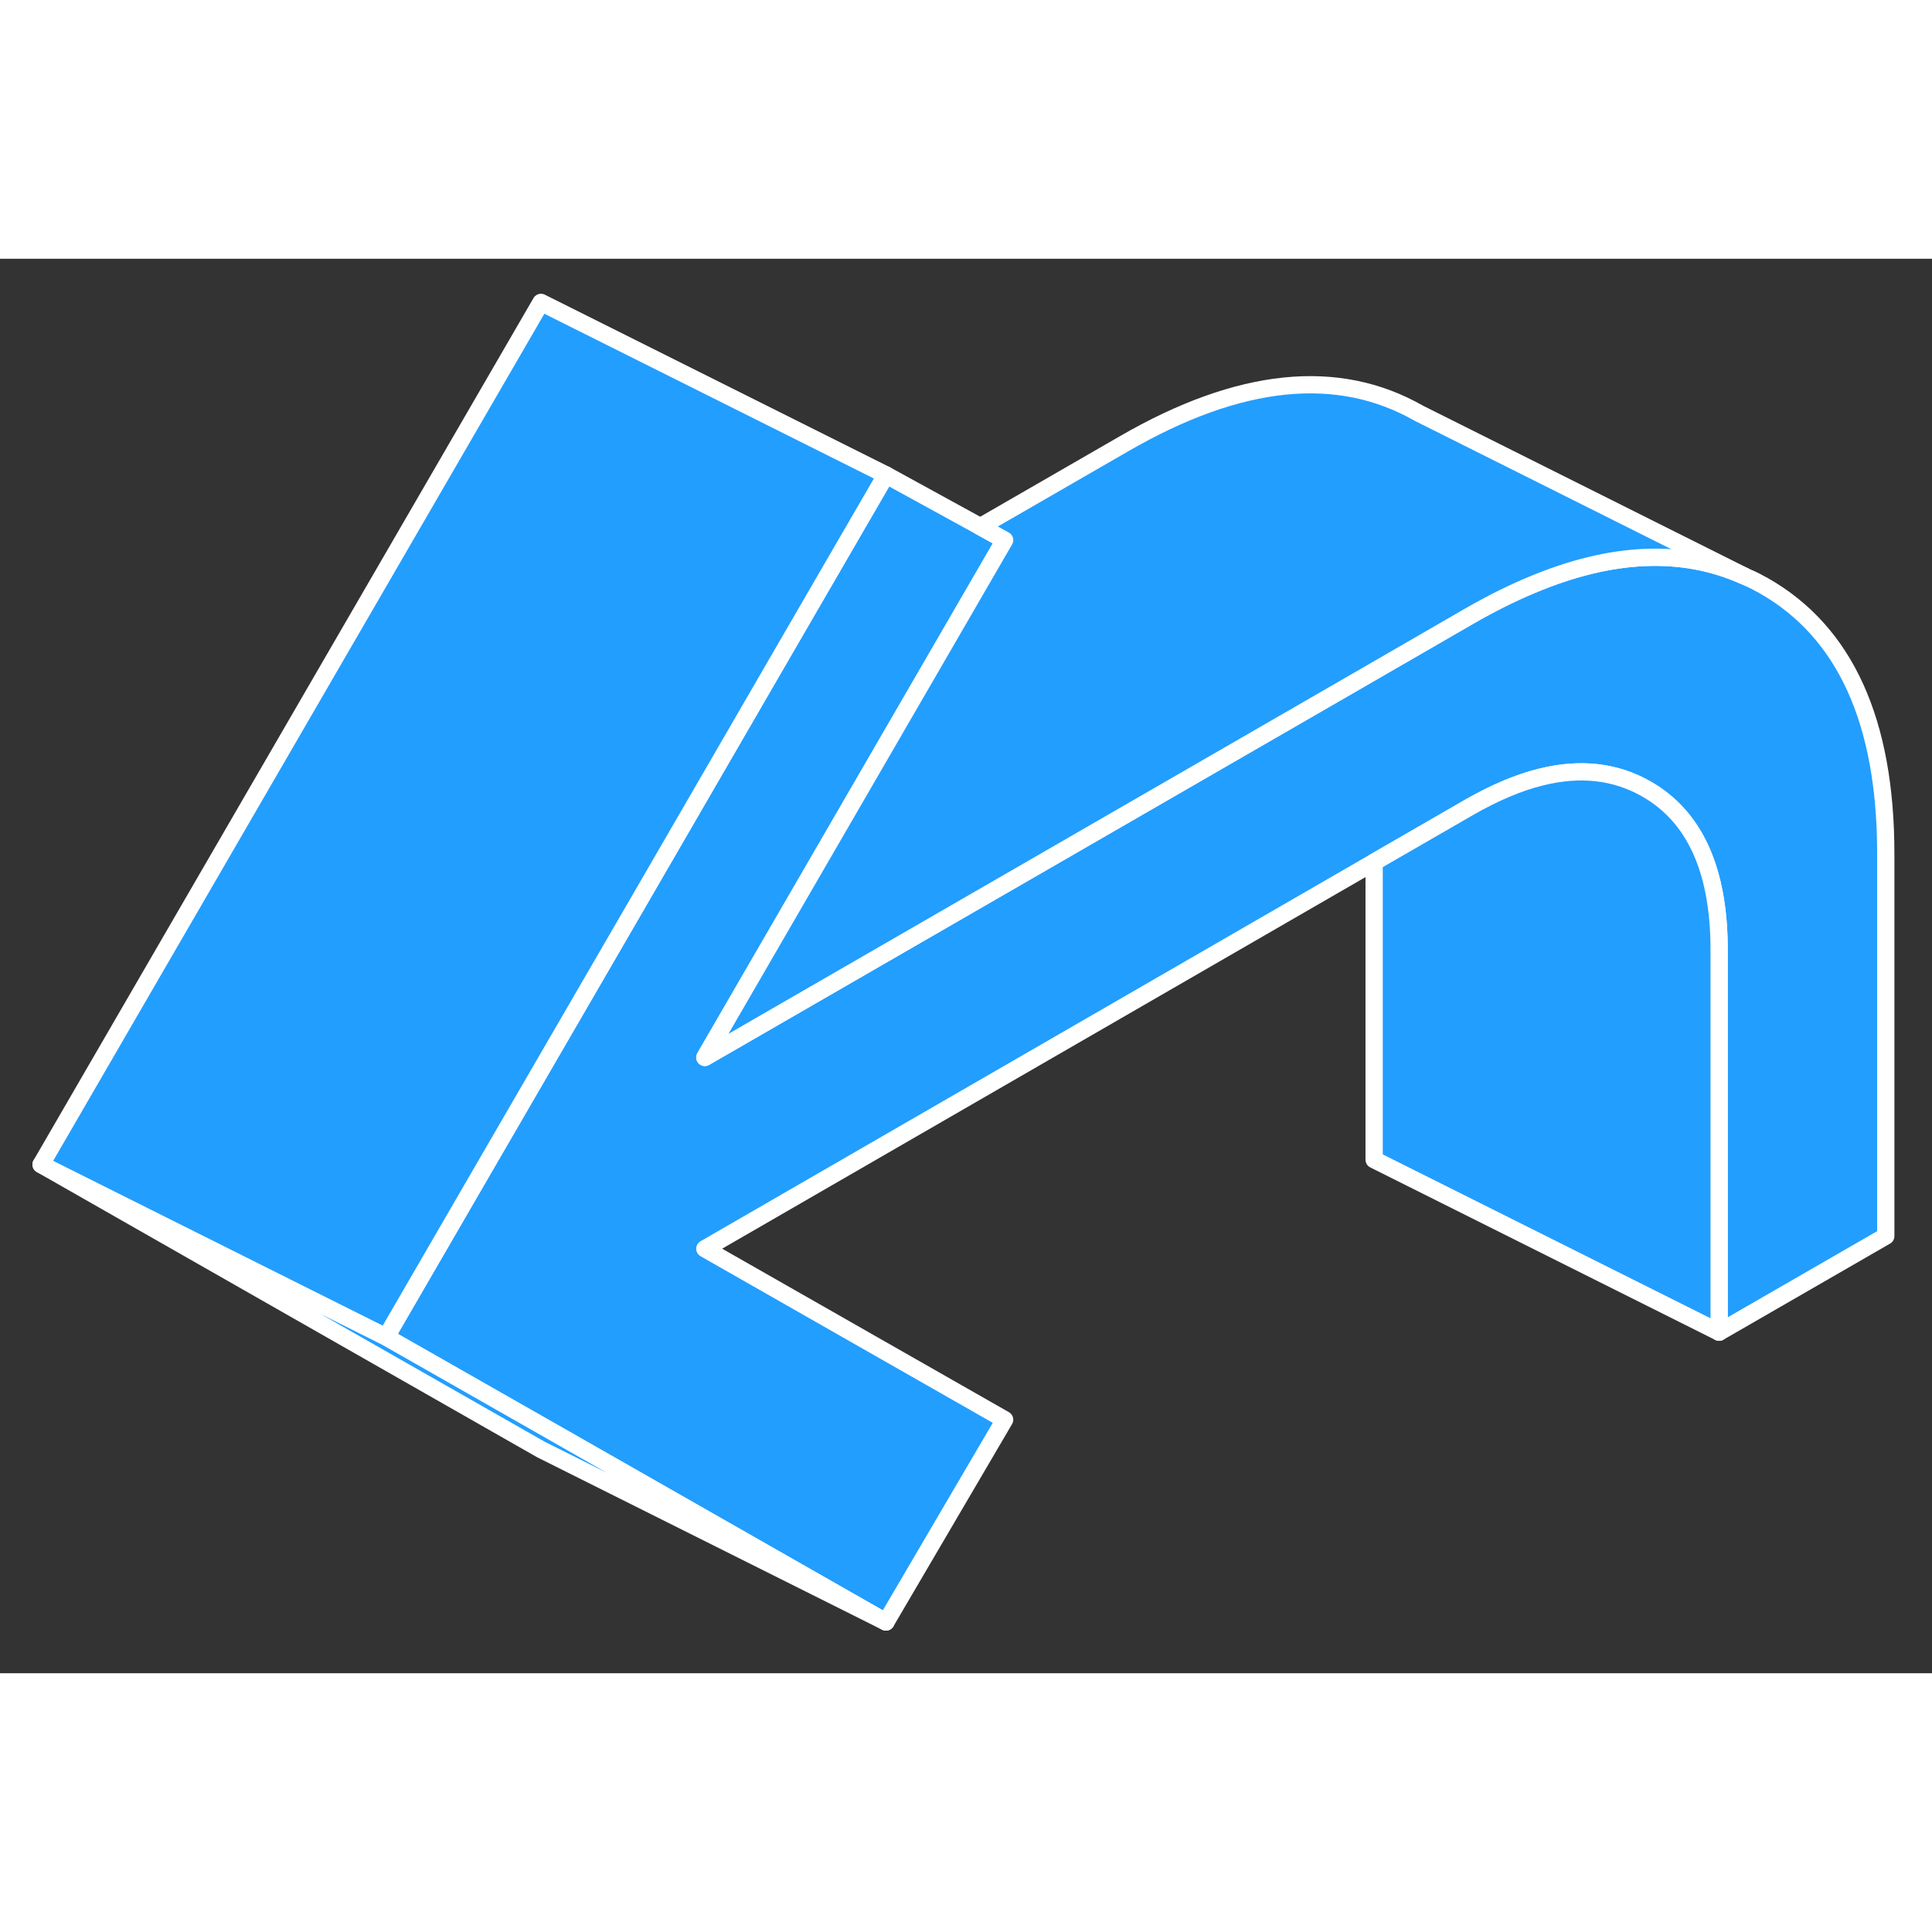 <svg width="48" height="48" viewBox="0 0 112 82" fill="#229EFF" xmlns="http://www.w3.org/2000/svg" stroke-width="1px" stroke-linecap="round" stroke-linejoin="round"><rect x="0" y="0" width="112" height="82" fill="#333333" stroke="none"/><path d="M109.32 34.49V56.66L99.66 62.23V40.06C99.66 35.45 98.25 32.33 95.43 30.73C93.64 29.71 91.6 29.48 89.32 30.05C88.02 30.37 86.64 30.96 85.17 31.8L79.66 34.98L40.86 57.39L58.24 67.3L51.36 79.03L31.98 67.98L22.38 62.51L28.59 51.8L36.33 38.46L45.99 21.79L51.36 12.53L56.83 15.53L58.24 16.31L49.97 30.58L40.86 46.3L78.68 24.47L85.17 20.72C86.42 20 87.64 19.39 88.82 18.9C93.45 16.96 97.54 16.79 101.11 18.39L101.26 18.46C101.6 18.6 101.93 18.78 102.26 18.96C106.96 21.64 109.32 26.82 109.32 34.49Z" stroke="white" stroke-miterlimit="10" stroke-linejoin="round"/><path d="M51.36 12.53L45.99 21.79L36.33 38.46L28.59 51.8L22.38 62.51L2.38 52.51L31.36 2.53L51.36 12.53Z" stroke="white" stroke-miterlimit="10" stroke-linejoin="round"/><path d="M101.11 18.39C97.54 16.79 93.45 16.96 88.82 18.9C87.64 19.39 86.42 20 85.17 20.72L78.68 24.47L40.86 46.3L49.97 30.58L58.24 16.31L56.83 15.53L65.17 10.72C71.85 6.86 77.55 6.27 82.26 8.96L101.11 18.39Z" stroke="white" stroke-miterlimit="10" stroke-linejoin="round"/><path d="M99.66 40.06V62.23L79.66 52.23V34.98L85.17 31.8C86.64 30.96 88.02 30.37 89.32 30.05C91.6 29.48 93.64 29.71 95.43 30.73C98.25 32.33 99.66 35.45 99.66 40.06Z" stroke="white" stroke-miterlimit="10" stroke-linejoin="round"/><path d="M51.36 79.03L31.36 69.03L2.38 52.51L22.38 62.51L31.98 67.98L51.36 79.03Z" stroke="white" stroke-miterlimit="10" stroke-linejoin="round"/></svg>